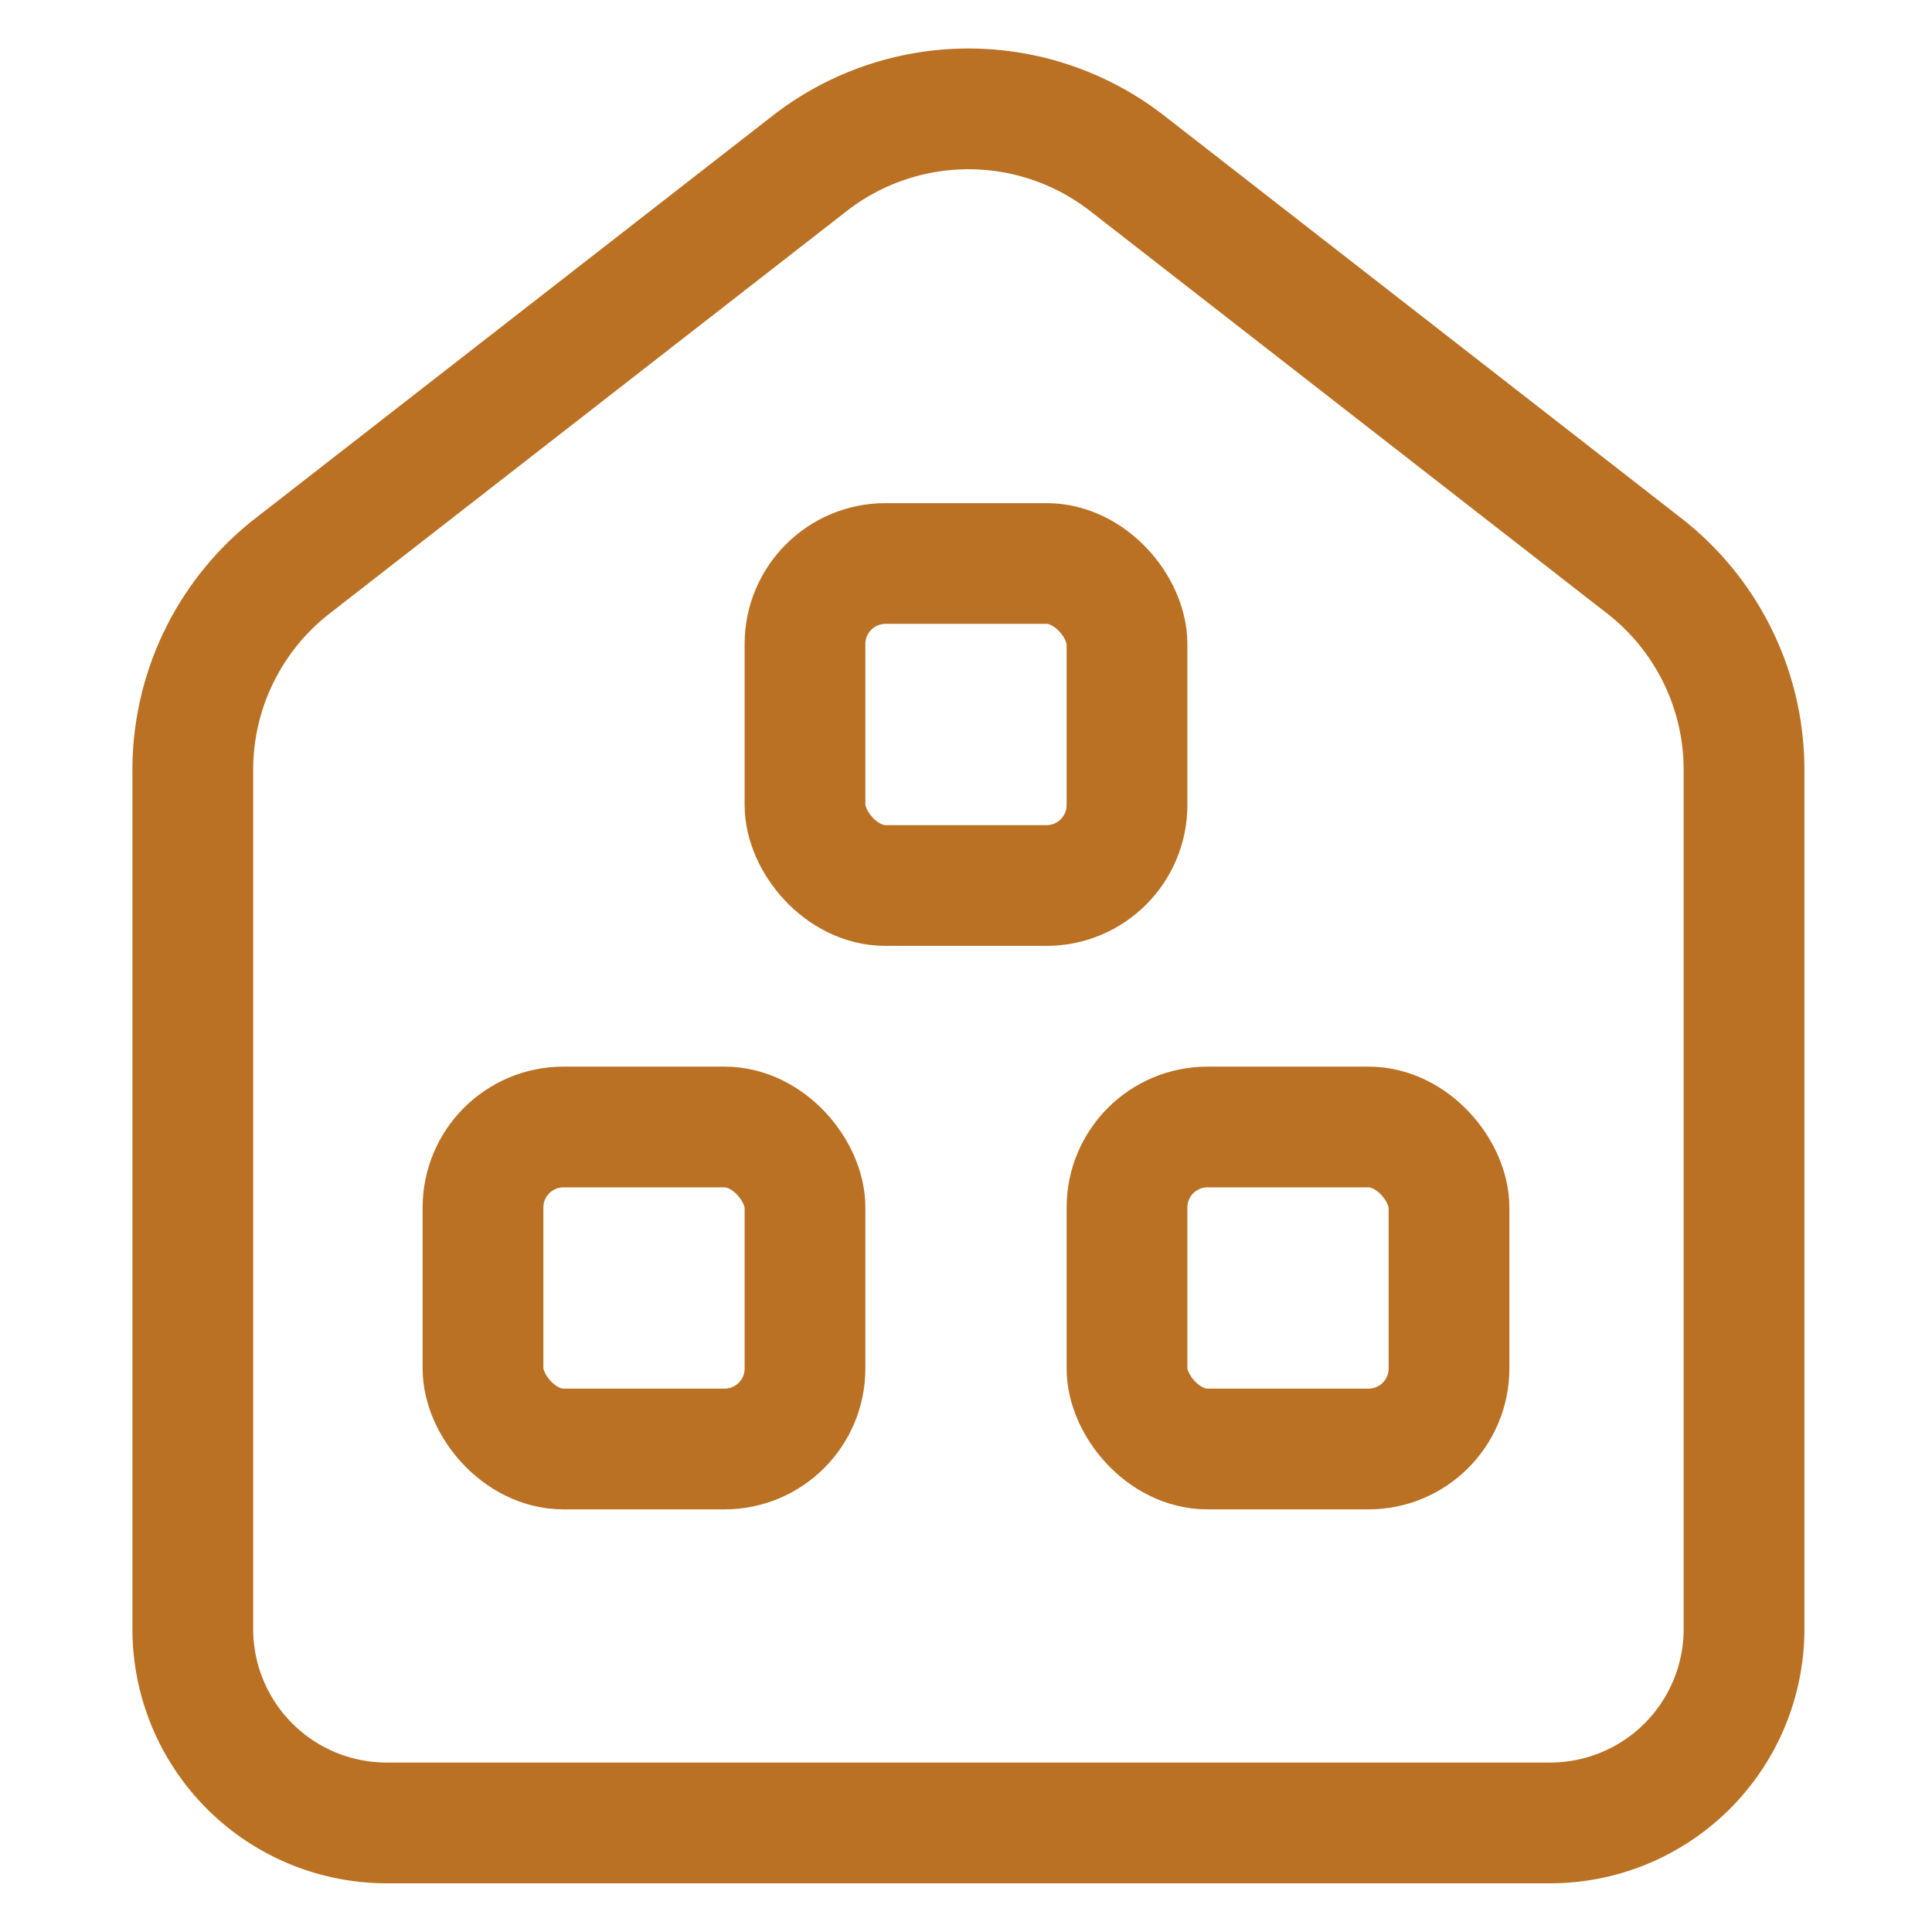 <svg id="Group_19627" data-name="Group 19627" xmlns="http://www.w3.org/2000/svg" width="24" height="24" viewBox="0 0 24 24">
  <path id="Path_205" data-name="Path 205" d="M0,0H24V24H0Z" fill="none"/>
  <path id="Path_206" data-name="Path 206" d="M22.06,9.673l-6.423-5a3.211,3.211,0,0,0-3.943,0l-6.424,5A3.21,3.21,0,0,0,4.03,12.208V22.88a2.409,2.409,0,0,0,2.409,2.409H20.892A2.409,2.409,0,0,0,23.3,22.88V12.208A3.21,3.21,0,0,0,22.06,9.673" transform="translate(-1.635 -2.644)" fill="none" stroke="#ba7124" stroke-linecap="round" stroke-linejoin="round" stroke-width="1.5"/>
  <rect id="Rectangle_7387" data-name="Rectangle 7387" width="4" height="4" rx="1" transform="translate(6 14)" fill="none" stroke="#ba7124" stroke-linecap="round" stroke-linejoin="round" stroke-width="1.5"/>
  <rect id="Rectangle_7388" data-name="Rectangle 7388" width="4" height="4" rx="1" transform="translate(14 14)" fill="none" stroke="#ba7124" stroke-linecap="round" stroke-linejoin="round" stroke-width="1.5"/>
  <rect id="Rectangle_7389" data-name="Rectangle 7389" width="4" height="4" rx="1" transform="translate(10 7)" fill="none" stroke="#ba7124" stroke-linecap="round" stroke-linejoin="round" stroke-width="1.5"/>
</svg>
